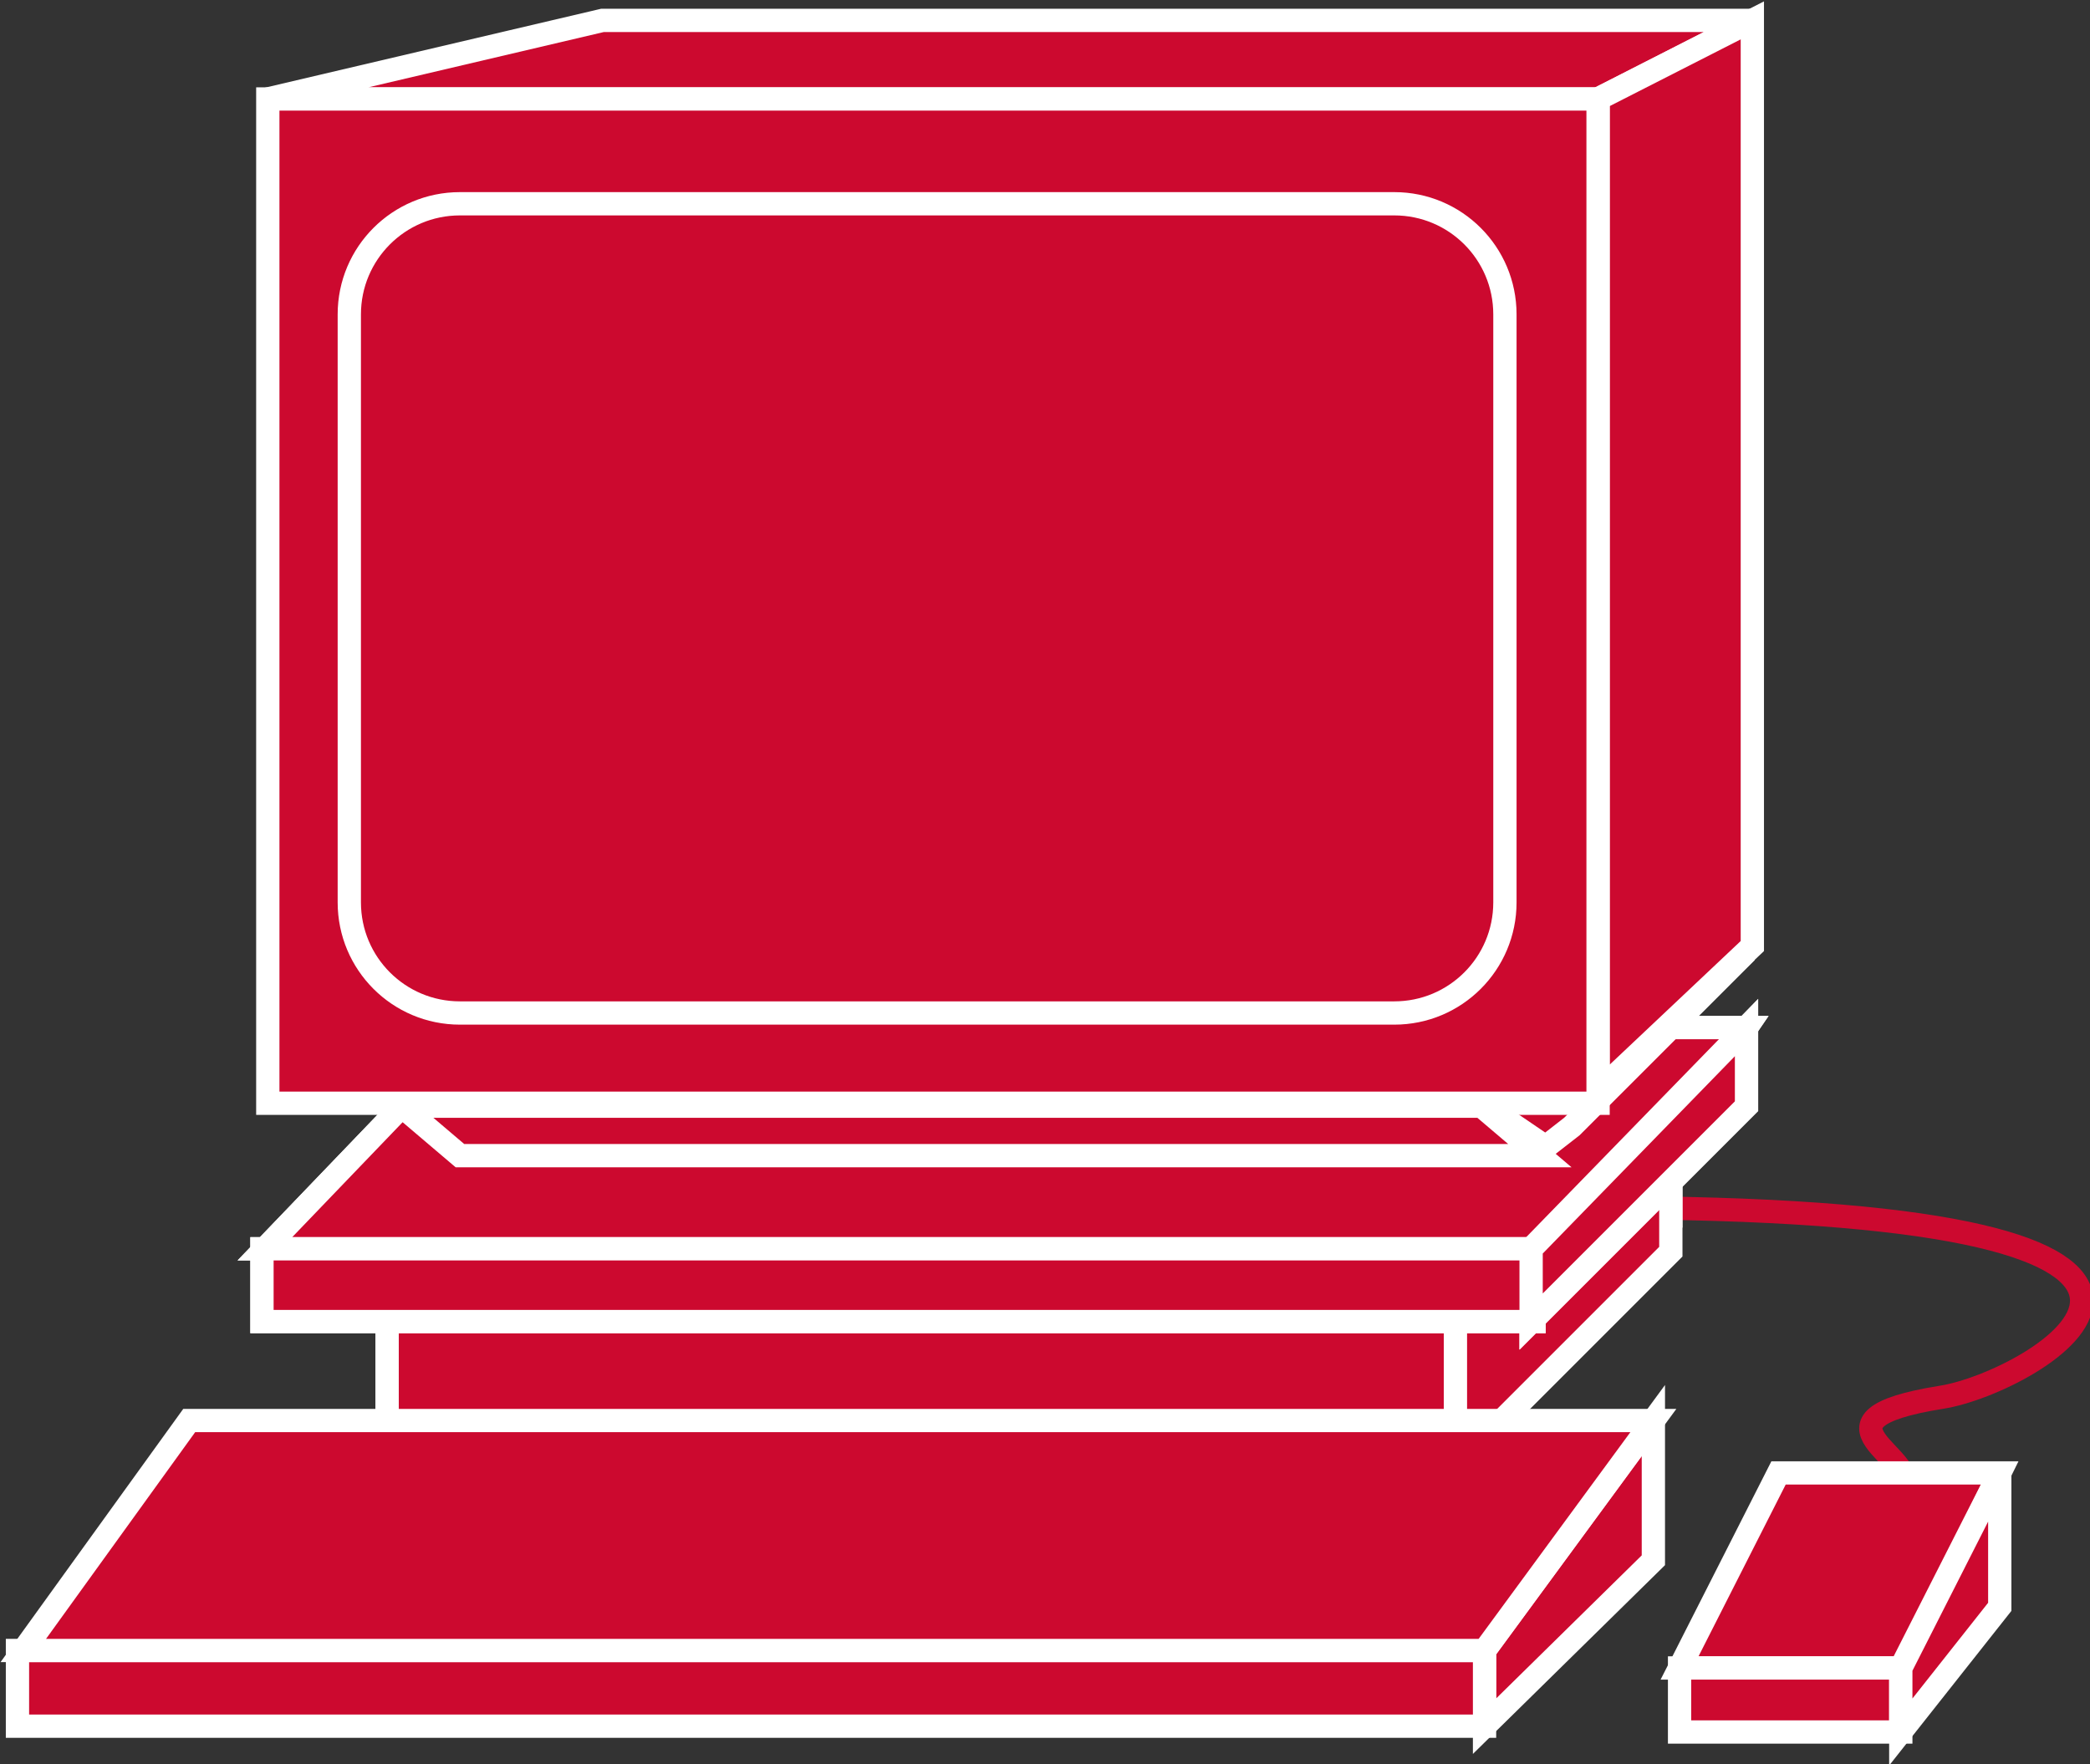 <?xml version="1.0" encoding="utf-8"?>
<!-- Generator: Adobe Illustrator 20.1.0, SVG Export Plug-In . SVG Version: 6.00 Build 0)  -->
<svg version="1.1" id="Layer_1" xmlns="http://www.w3.org/2000/svg" xmlns:xlink="http://www.w3.org/1999/xlink" x="0px" y="0px"
	 viewBox="0 0 71.8 60.6" style="enable-background:new 0 0 71.8 60.6;" xml:space="preserve">
<rect x="0" y="0" width="71.8" height="60.6" fill="#333333" stroke="none"/>
<style type="text/css">
	.st0{fill:none;stroke:#CC092F;stroke-width:0.8;stroke-linecap:round;stroke-linejoin:round;}
	.st1{fill:#CC092F;stroke:#FFFFFF;stroke-width:0.8;}
</style>
<g>
	<g>
		<path class="st0" d="M65.3,51.1c0.8-1-3.6-2.3,1.4-3.1c3.2-0.5,12.9-6.2-9.8-6.5"/>
		<rect x="13.3" y="43.9" class="st1" width="36.7" height="5.5"/>
		<polygon class="st1" points="50,49.4 50,43.9 57.4,36.3 57.4,42 		"/>
		<rect x="13.3" y="43.9" class="st1" width="36.7" height="6.5"/>
		<polygon class="st1" points="50,50.4 50,43.9 57.4,36.3 57.4,43 		"/>
		<polygon class="st1" points="60,35.3 54.8,42.9 9.1,42.9 16.4,35.3 		"/>
		<rect x="9" y="42.9" class="st1" width="43.7" height="2.5"/>
		<polygon class="st1" points="52.6,45.4 52.6,42.9 60,35.3 60,38 		"/>
		<polygon class="st1" points="60,35.3 54.8,42.9 9.1,42.9 16.4,35.3 		"/>
		<rect x="9" y="42.9" class="st1" width="43.7" height="2.5"/>
		<polygon class="st1" points="52.6,45.4 52.6,42.9 60,35.3 60,38 		"/>
		<polygon class="st1" points="60.2,0.7 20.7,0.7 9.2,3.4 54.9,3.4 		"/>
		<polygon class="st1" points="52.9,39.7 50.9,38 13.8,38 15.8,39.7 		"/>
		<polygon class="st1" points="53.1,39.4 50.6,37.7 60,32.7 54,38.7 		"/>
		<polygon class="st1" points="54.9,3.4 54.9,37.5 60.2,32.5 60.2,0.7 		"/>
		<rect x="9.2" y="3.4" class="st1" width="45.7" height="34.5"/>
	</g>
	<g>
		<polygon class="st1" points="51,59.3 51,56.7 56.8,48.8 56.8,53.6 		"/>
		<rect x="0.6" y="56.7" class="st1" width="50.4" height="2.6"/>
		<polygon class="st1" points="65.4,57.3 68.7,50.6 61.1,50.6 57.7,57.3 		"/>
		<rect x="57.7" y="57.3" class="st1" width="7.6" height="2.2"/>
		<polygon class="st1" points="65.3,59.5 65.3,57.3 68.7,50.6 68.7,55.2 		"/>
		<polygon class="st1" points="51,56.7 0.8,56.7 6.5,48.8 56.8,48.8 		"/>
		<path class="st1" d="M15.8,7h32.1c2.1,0,3.8,1.7,3.8,3.8V31c0,2.1-1.7,3.8-3.8,3.8H15.8c-2.1,0-3.8-1.7-3.8-3.8V10.8
			C12,8.7,13.7,7,15.8,7z"/>
	</g>
</g>
</svg>
